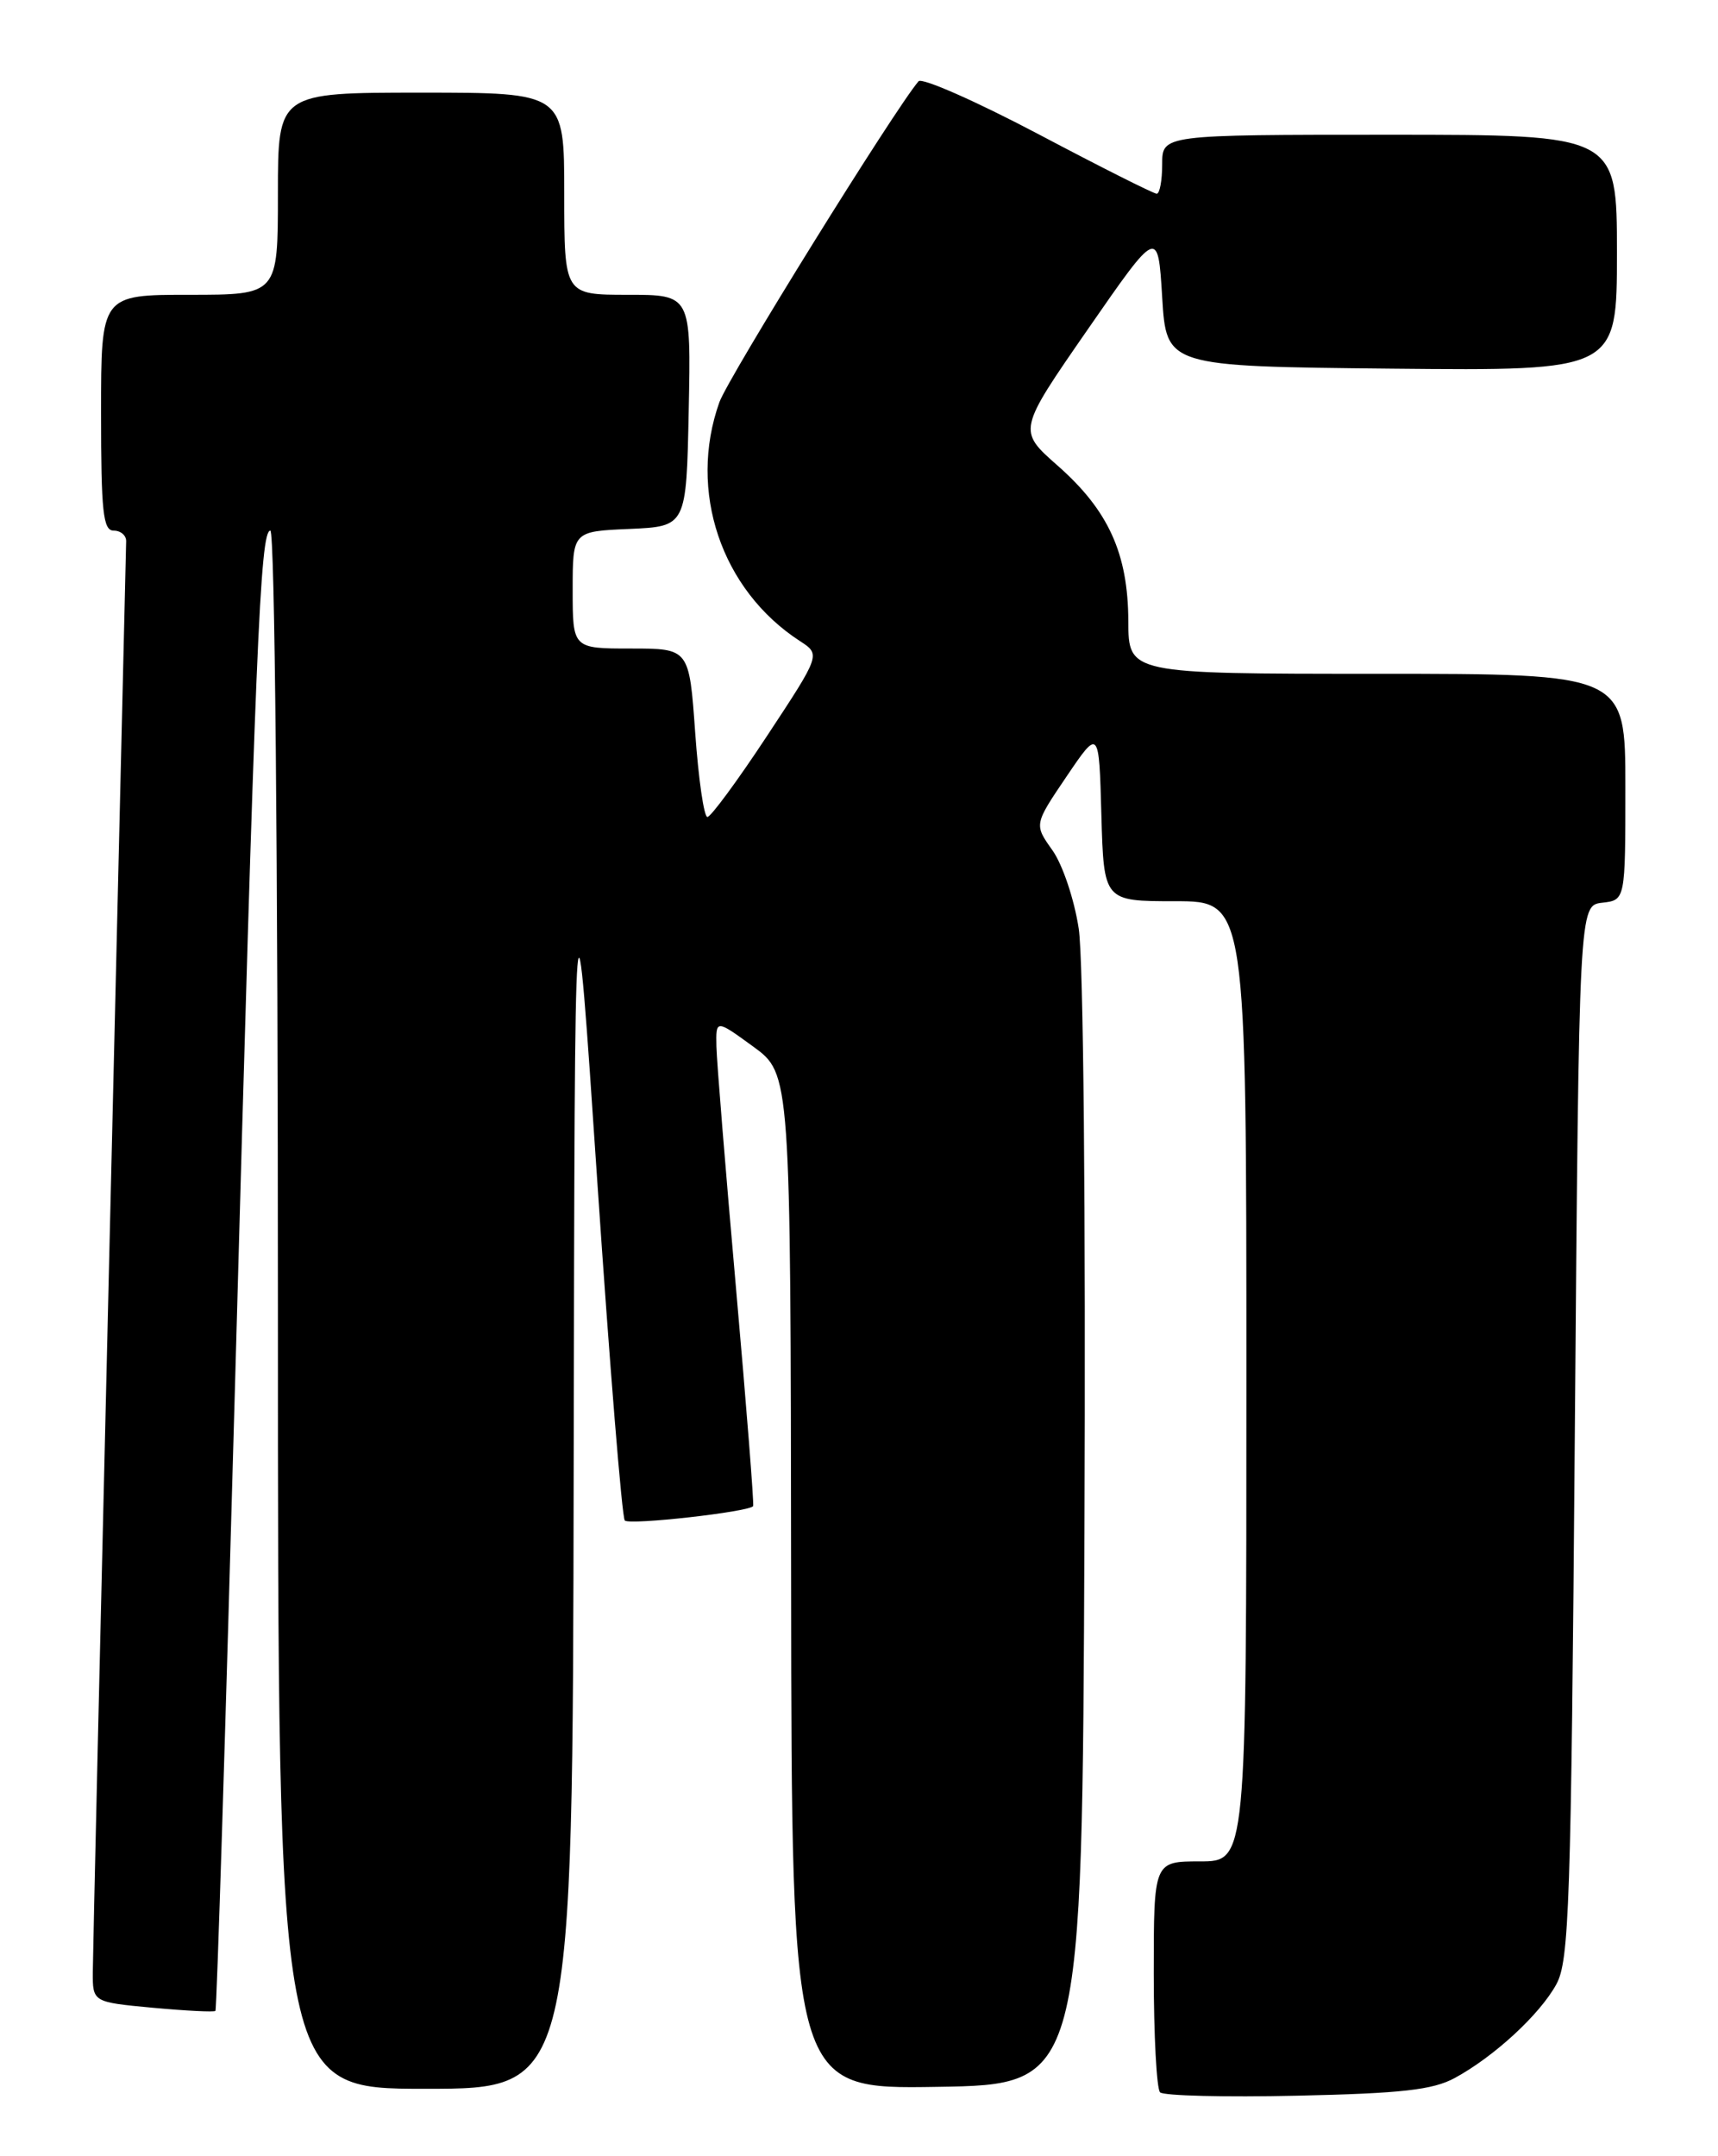 <?xml version="1.0" encoding="UTF-8" standalone="no"?>
<!DOCTYPE svg PUBLIC "-//W3C//DTD SVG 1.1//EN" "http://www.w3.org/Graphics/SVG/1.1/DTD/svg11.dtd" >
<svg xmlns="http://www.w3.org/2000/svg" xmlns:xlink="http://www.w3.org/1999/xlink" version="1.1" viewBox="0 0 204 256">
 <g >
 <path fill="currentColor"
d=" M 172.74 246.72 C 177.42 244.18 182.84 239.18 184.80 235.60 C 186.33 232.81 186.55 226.33 187.00 170.00 C 187.50 107.50 187.50 107.50 190.25 107.18 C 193.00 106.87 193.00 106.87 193.00 93.43 C 193.00 80.00 193.00 80.00 163.50 80.00 C 134.00 80.00 134.00 80.00 133.98 73.75 C 133.95 65.72 131.62 60.59 125.57 55.27 C 120.85 51.11 120.85 51.11 129.17 39.10 C 137.50 27.08 137.50 27.08 138.00 35.29 C 138.50 43.50 138.50 43.50 165.25 43.77 C 192.00 44.03 192.00 44.03 192.00 30.02 C 192.00 16.00 192.00 16.00 165.00 16.00 C 138.00 16.00 138.00 16.00 138.00 19.50 C 138.00 21.43 137.71 23.00 137.35 23.00 C 136.99 23.00 130.64 19.81 123.25 15.90 C 115.85 12.00 109.47 9.19 109.07 9.65 C 106.20 13.02 86.49 44.78 85.42 47.76 C 81.67 58.28 85.63 70.04 94.98 76.11 C 97.45 77.71 97.45 77.71 91.09 87.36 C 87.60 92.66 84.40 97.00 84.00 97.00 C 83.59 97.00 82.94 92.50 82.55 87.00 C 81.84 77.00 81.84 77.00 74.92 77.00 C 68.00 77.00 68.00 77.00 68.00 70.05 C 68.00 63.09 68.00 63.09 74.75 62.80 C 81.50 62.50 81.50 62.50 81.78 48.75 C 82.06 35.00 82.06 35.00 74.53 35.00 C 67.00 35.00 67.00 35.00 67.00 23.00 C 67.00 11.00 67.00 11.00 50.00 11.00 C 33.00 11.00 33.00 11.00 33.00 23.00 C 33.00 35.00 33.00 35.00 22.50 35.00 C 12.00 35.00 12.00 35.00 12.00 49.00 C 12.00 60.78 12.24 63.00 13.50 63.00 C 14.32 63.00 14.99 63.56 14.98 64.25 C 14.97 64.94 14.08 102.62 13.00 148.00 C 11.92 193.38 11.03 232.12 11.02 234.11 C 11.00 237.71 11.00 237.71 18.15 238.38 C 22.08 238.74 25.42 238.91 25.58 238.75 C 25.74 238.59 26.79 204.94 27.92 163.98 C 30.32 76.83 30.89 63.00 32.10 63.00 C 32.63 63.00 33.00 101.54 33.00 155.50 C 33.00 248.00 33.00 248.00 50.50 248.00 C 68.00 248.00 68.00 248.00 68.12 174.25 C 68.25 100.50 68.25 100.50 70.92 140.21 C 72.39 162.05 73.86 180.19 74.19 180.53 C 74.76 181.10 88.93 179.51 89.43 178.82 C 89.55 178.64 88.64 167.03 87.40 153.00 C 86.16 138.97 85.11 126.04 85.07 124.26 C 85.00 121.03 85.00 121.03 89.44 124.26 C 93.88 127.50 93.88 127.50 93.94 187.77 C 94.00 248.05 94.00 248.05 111.25 247.77 C 128.50 247.50 128.50 247.50 128.77 182.00 C 128.93 143.77 128.65 113.90 128.09 110.25 C 127.56 106.77 126.17 102.64 124.96 100.94 C 122.79 97.89 122.79 97.89 126.64 92.20 C 130.50 86.50 130.50 86.50 130.78 96.75 C 131.07 107.00 131.07 107.00 139.53 107.00 C 148.00 107.00 148.00 107.00 148.00 164.00 C 148.00 221.00 148.00 221.00 142.50 221.00 C 137.00 221.00 137.00 221.00 137.00 234.33 C 137.00 241.67 137.34 248.00 137.75 248.42 C 138.16 248.83 145.47 249.01 154.00 248.82 C 166.43 248.55 170.14 248.13 172.74 246.72 Z "/>
</g>
</svg>